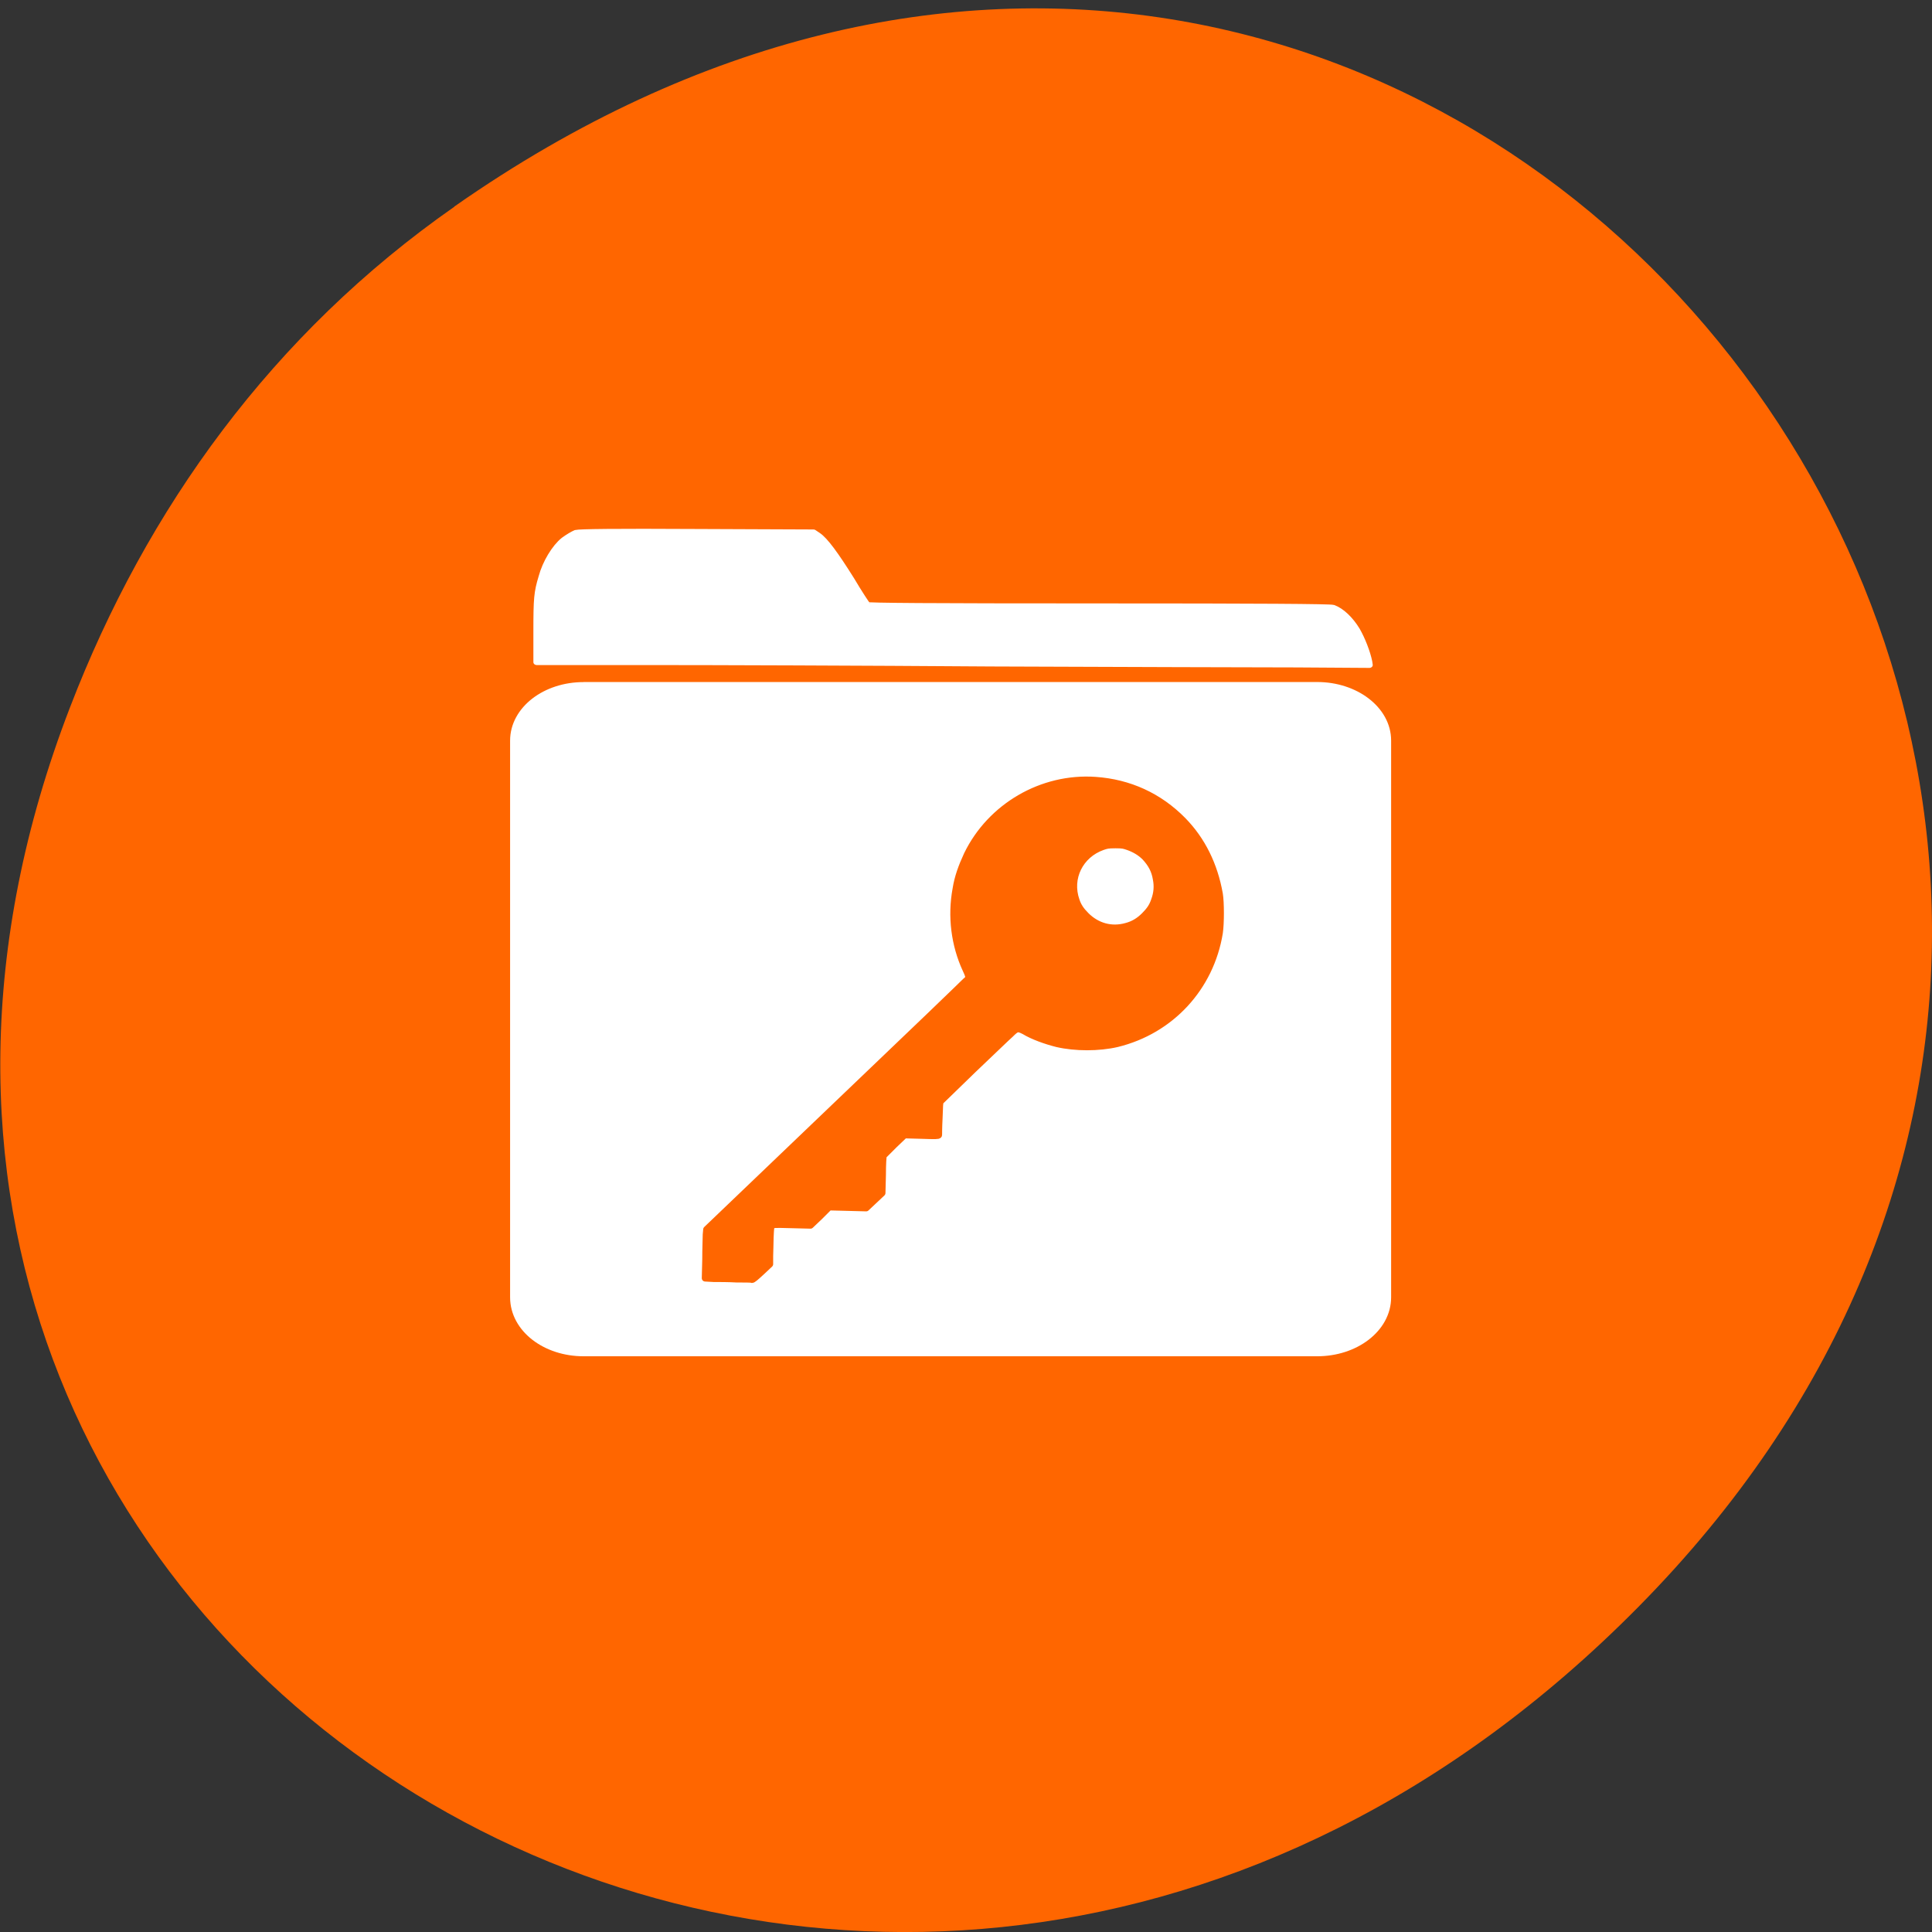 <svg xmlns="http://www.w3.org/2000/svg" viewBox="0 0 16 16"><rect x="0" y="0" width="16" height="16" fill="#333333" stroke="none"/><path d="m 3.762 1.711 c 8.184 -5.73 16.473 4.852 9.805 11.598 c -6.281 6.359 -16.04 0.465 -12.988 -7.449 c 0.633 -1.648 1.68 -3.098 3.184 -4.148" fill="#f60"/><g fill="#fff" stroke="#fff"><path d="m 54.23 10.386 c -13.289 -0.117 -29.27 -0.176 -35.617 -0.176 h -11.482 v -3.75 c 0 -4.16 0.049 -4.863 0.537 -6.796 c 0.391 -1.758 1.368 -3.691 2.296 -4.57 c 0.391 -0.352 0.977 -0.762 1.221 -0.879 c 0.391 -0.117 3.909 -0.176 12.556 -0.117 l 12.02 0.059 l 0.44 0.352 c 0.733 0.586 1.808 2.344 3.469 5.507 c 0.782 1.582 1.563 2.988 1.661 3.105 c 0.098 0.117 6.156 0.176 23.94 0.176 c 16.856 0 23.94 0.059 24.282 0.176 c 0.831 0.352 1.759 1.406 2.443 2.754 c 0.537 1.113 1.075 2.754 1.27 3.925 l 0.049 0.41 l -7.524 -0.059 c -4.104 0 -18.322 -0.059 -31.611 -0.117" transform="matrix(0.08 0 0 0.067 3.875 4.8)" stroke-linejoin="round" stroke-linecap="round" stroke-width="0.706"/><path d="m 37.575 835.77 h 98 c 4.813 0 8.75 3 8.75 6.688 v 74.38 c 0 3.75 -3.938 6.75 -8.75 6.75 h -98 c -4.813 0 -8.688 -3 -8.688 -6.75 v -74.37 c 0 -3.688 3.875 -6.688 8.688 -6.688" transform="matrix(0.062 0 0 0.062 2.503 -46.1)" stroke-width="2.244"/></g><path d="m 58.01 914.4 c -1.063 -0.063 -2.438 -0.063 -3.063 -0.063 l -1.125 -0.063 l 0.063 -2.5 c 0 -1.438 0.063 -2.875 0.063 -3.313 l 0.063 -0.688 l 17.438 -16.688 c 9.563 -9.125 17.438 -16.688 17.5 -16.813 c 0.125 -0.25 0.063 -0.438 -0.313 -1.25 c -1.5 -3.25 -2 -7.06 -1.313 -10.75 c 0.25 -1.563 0.75 -2.938 1.5 -4.563 c 3.125 -6.438 10 -10.438 17.13 -9.938 c 4.5 0.313 8.5 2.125 11.688 5.375 c 2.563 2.625 4.188 5.938 4.875 9.813 c 0.188 1.125 0.188 3.938 0 5.188 c -1.188 7.313 -6.5 13.06 -13.688 14.813 c -2.438 0.563 -5.563 0.563 -8 0 c -1.5 -0.375 -3.25 -1 -4.375 -1.688 c -0.875 -0.438 -1 -0.438 -1.875 0.438 c -0.438 0.375 -2.625 2.5 -5 4.75 c -2.313 2.25 -4.25 4.125 -4.313 4.188 c -0.125 0.125 -0.125 0.563 -0.188 2.313 c -0.063 1.125 -0.063 2.188 -0.063 2.188 c 0 0.125 -0.5 0.125 -2.25 0.063 l -2.313 -0.063 l -1.375 1.313 c -0.75 0.75 -1.375 1.375 -1.438 1.438 c -0.063 0.125 -0.125 1.188 -0.125 2.563 l -0.063 2.438 l -2.125 2 l -2.438 -0.063 l -2.5 -0.063 l -1.25 1.25 l -1.25 1.188 l -2.5 -0.063 c -2.375 -0.063 -2.438 -0.063 -2.625 0.125 c -0.188 0.125 -0.188 0.188 -0.25 1.563 c 0 0.813 -0.063 1.938 -0.063 2.5 v 1.063 l -1.063 1 c -0.875 0.813 -1.188 1.063 -1.313 1.063 c -0.063 -0.063 -1 -0.063 -2.063 -0.063 m 52.06 -47.12 c 0.938 -0.25 1.688 -0.688 2.438 -1.438 c 0.688 -0.688 1.063 -1.25 1.313 -2 c 0.375 -1 0.438 -1.938 0.25 -2.875 c -0.188 -1.188 -0.688 -2.063 -1.5 -2.938 c -0.625 -0.625 -1.375 -1.063 -2.25 -1.375 c -0.563 -0.188 -0.688 -0.25 -1.688 -0.25 c -1.063 0 -1.188 0.063 -1.75 0.25 c -3 1.063 -4.563 4.188 -3.5 7.188 c 0.25 0.75 0.625 1.313 1.313 2 c 1.438 1.438 3.375 2 5.375 1.438" transform="matrix(0.062 0 0 0.062 2.503 -46.1)" fill="#f60" stroke="#f60" stroke-linejoin="round" stroke-linecap="round" stroke-width="0.907"/></svg>